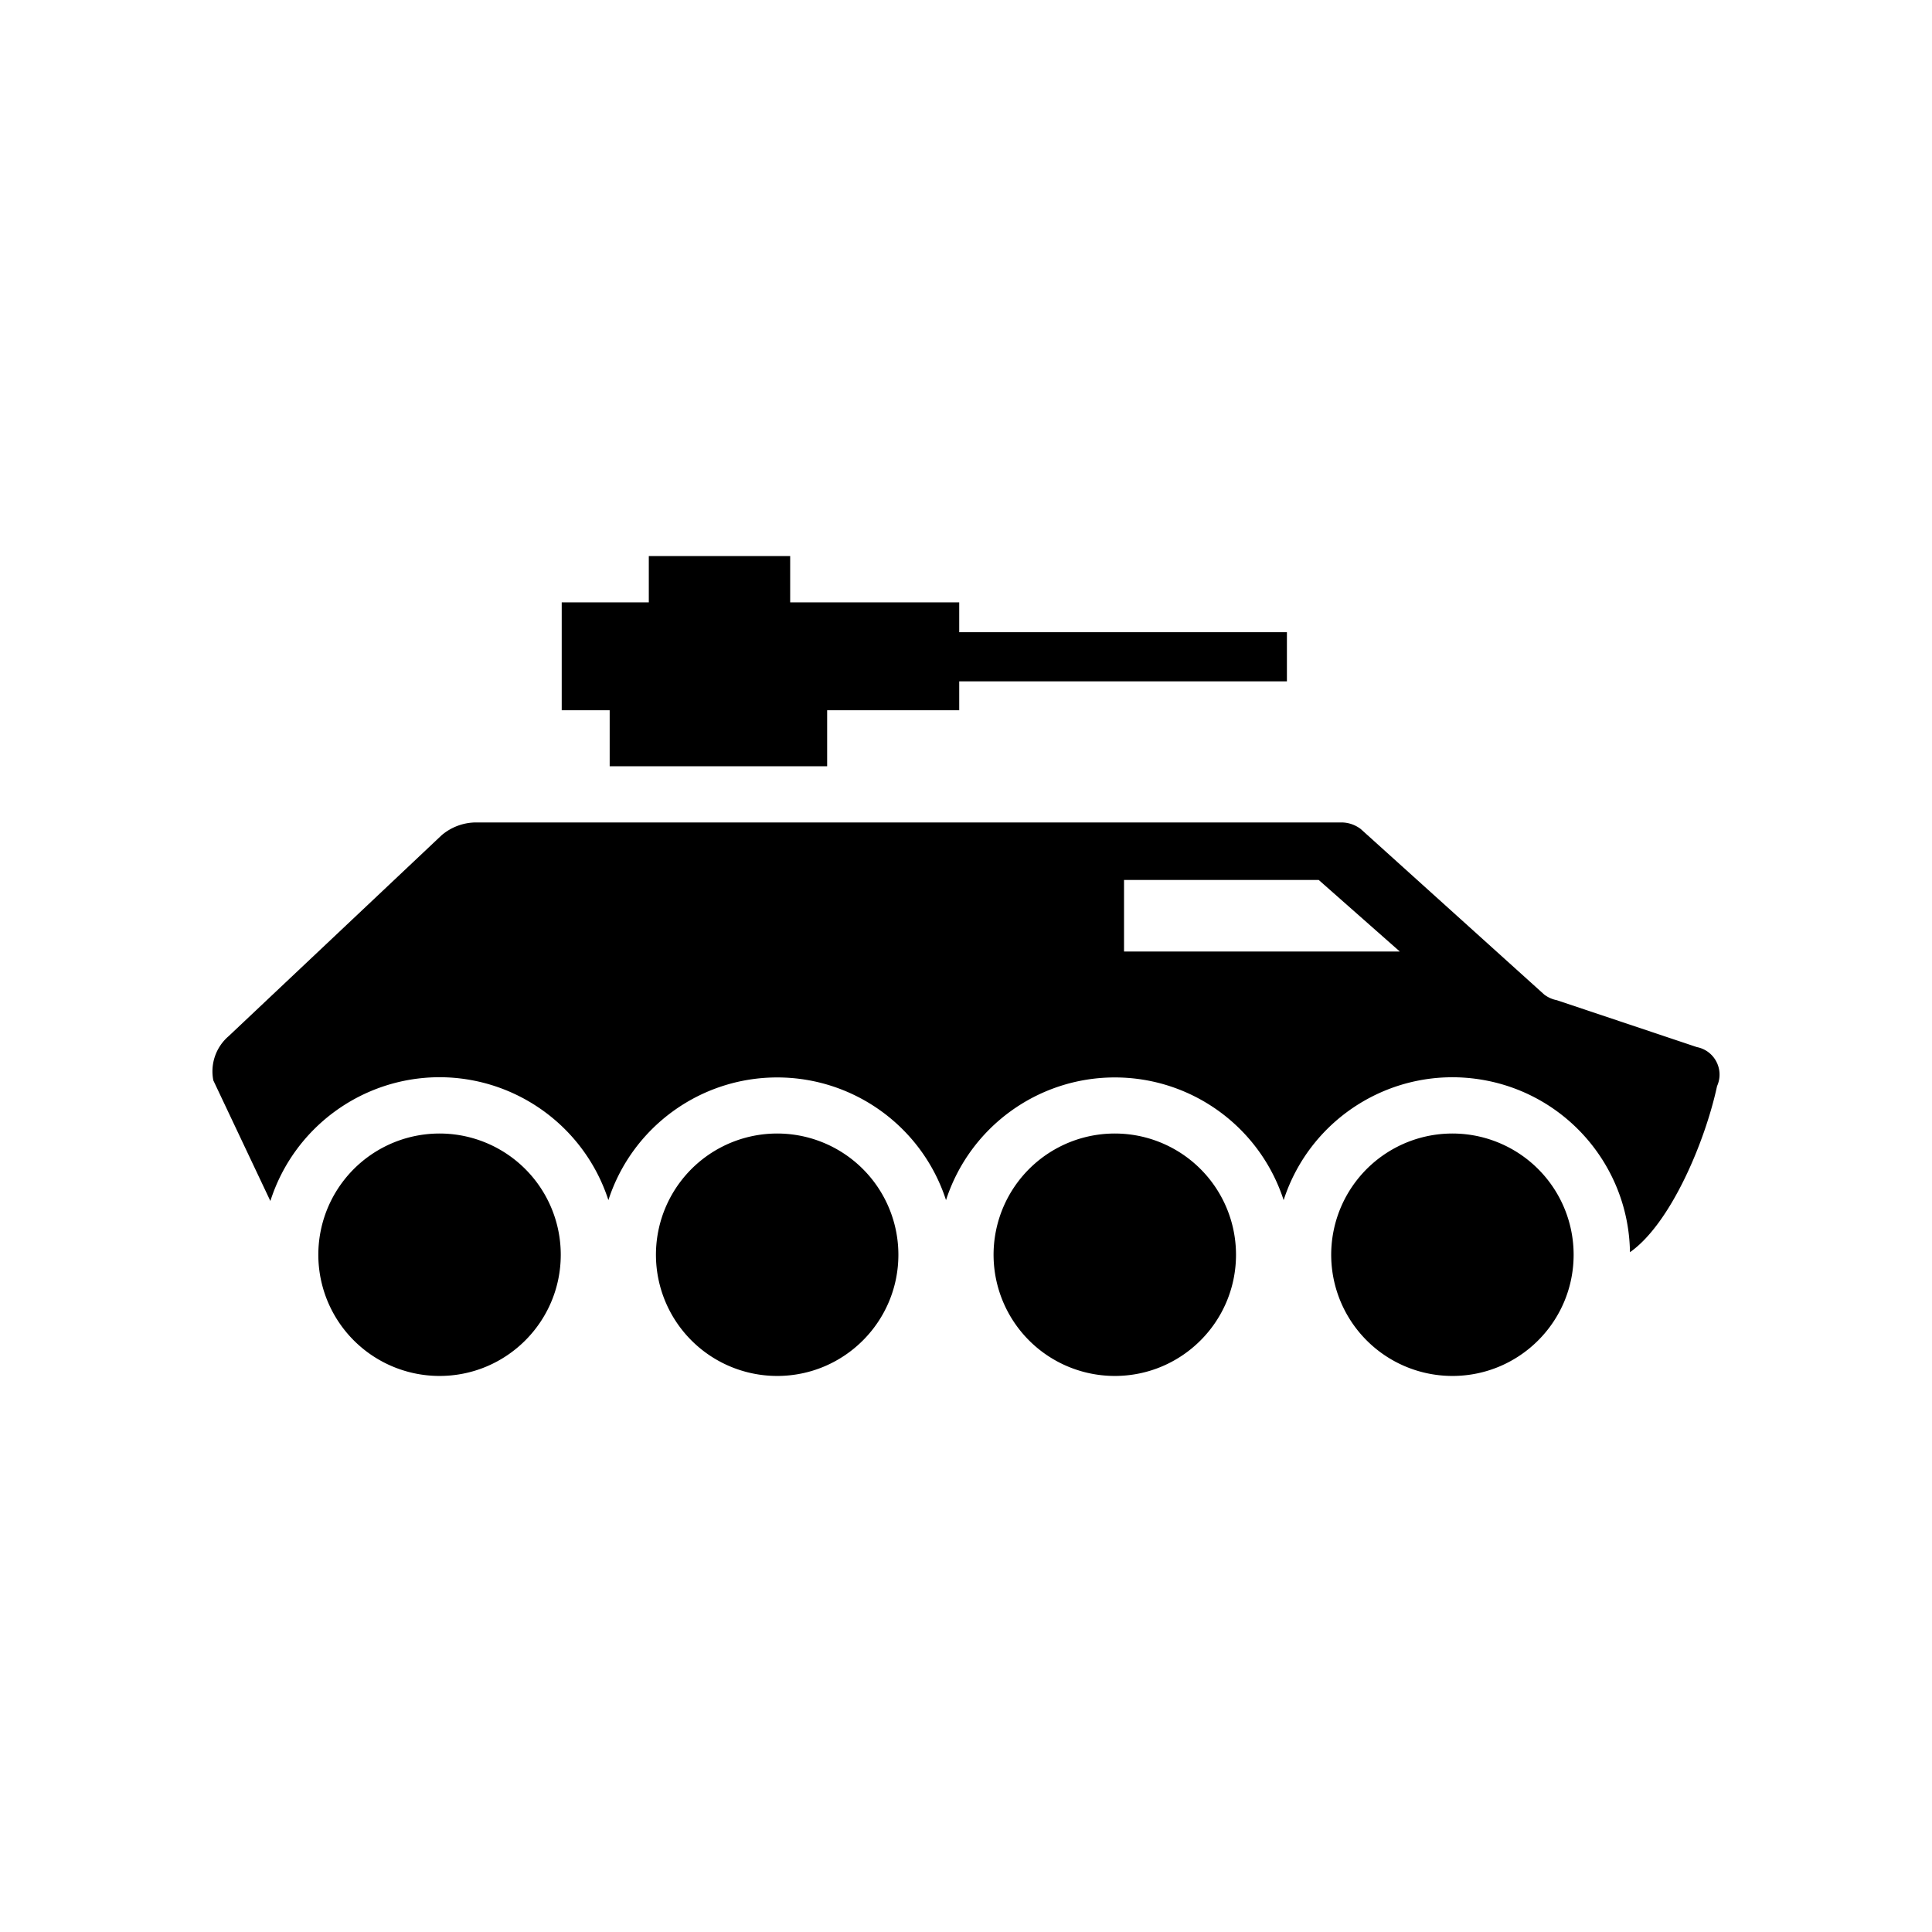 <svg xmlns="http://www.w3.org/2000/svg" width="100%" height="100%" viewBox="-35.84 -35.84 583.68 583.68"><path d="M96.962 289.6c23.244.038 43.825 15.022 51 37.13 7.175-22.1 27.766-37.064 51-37.064 23.235 0 43.826 14.965 51 37.064 7.175-22.1 27.766-37.064 51-37.064 23.235 0 43.826 14.965 51 37.064 8.08-24.967 33.042-40.42 58.992-36.515 25.95 3.904 45.262 26.016 45.638 52.255 12.316-8.64 22.722-33.47 26.31-50.18 2.25-4.978-.737-10.75-6.1-11.79l-42.28-14.16a9.24 9.24 0 01-3.83-1.71l-55.42-50a9.68 9.68 0 00-5.85-2h-261.37a16.132 16.132 0 00-10.51 3.9l-64.31 60.67a14 14 0 00-4.62 13.37L45.842 327c7.097-22.255 27.76-37.373 51.12-37.4zm206.78-59.6h58.81l24.5 21.62h-83.31zm49.21-60h-99v8.73h-39.9v16.92h-65.7v-16.92h-14.49v-32.58h26.31v-14h42.71v14h51.07v9h99zm-256 209.85a36.62 36.62 0 1114.014-70.452 36.62 36.62 0 0122.606 33.832c0 20.22-16.39 36.614-36.61 36.62zm102 0a36.62 36.62 0 1114.014-70.452 36.62 36.62 0 0122.606 33.832c0 20.186-16.334 36.565-36.52 36.62zm102 0a36.62 36.62 0 1114.014-70.452 36.62 36.62 0 0122.606 33.832c0 20.186-16.334 36.565-36.52 36.62zm102 0a36.62 36.62 0 1114.014-70.452 36.62 36.62 0 0122.606 33.832c0 20.186-16.334 36.565-36.52 36.62z"/></svg>